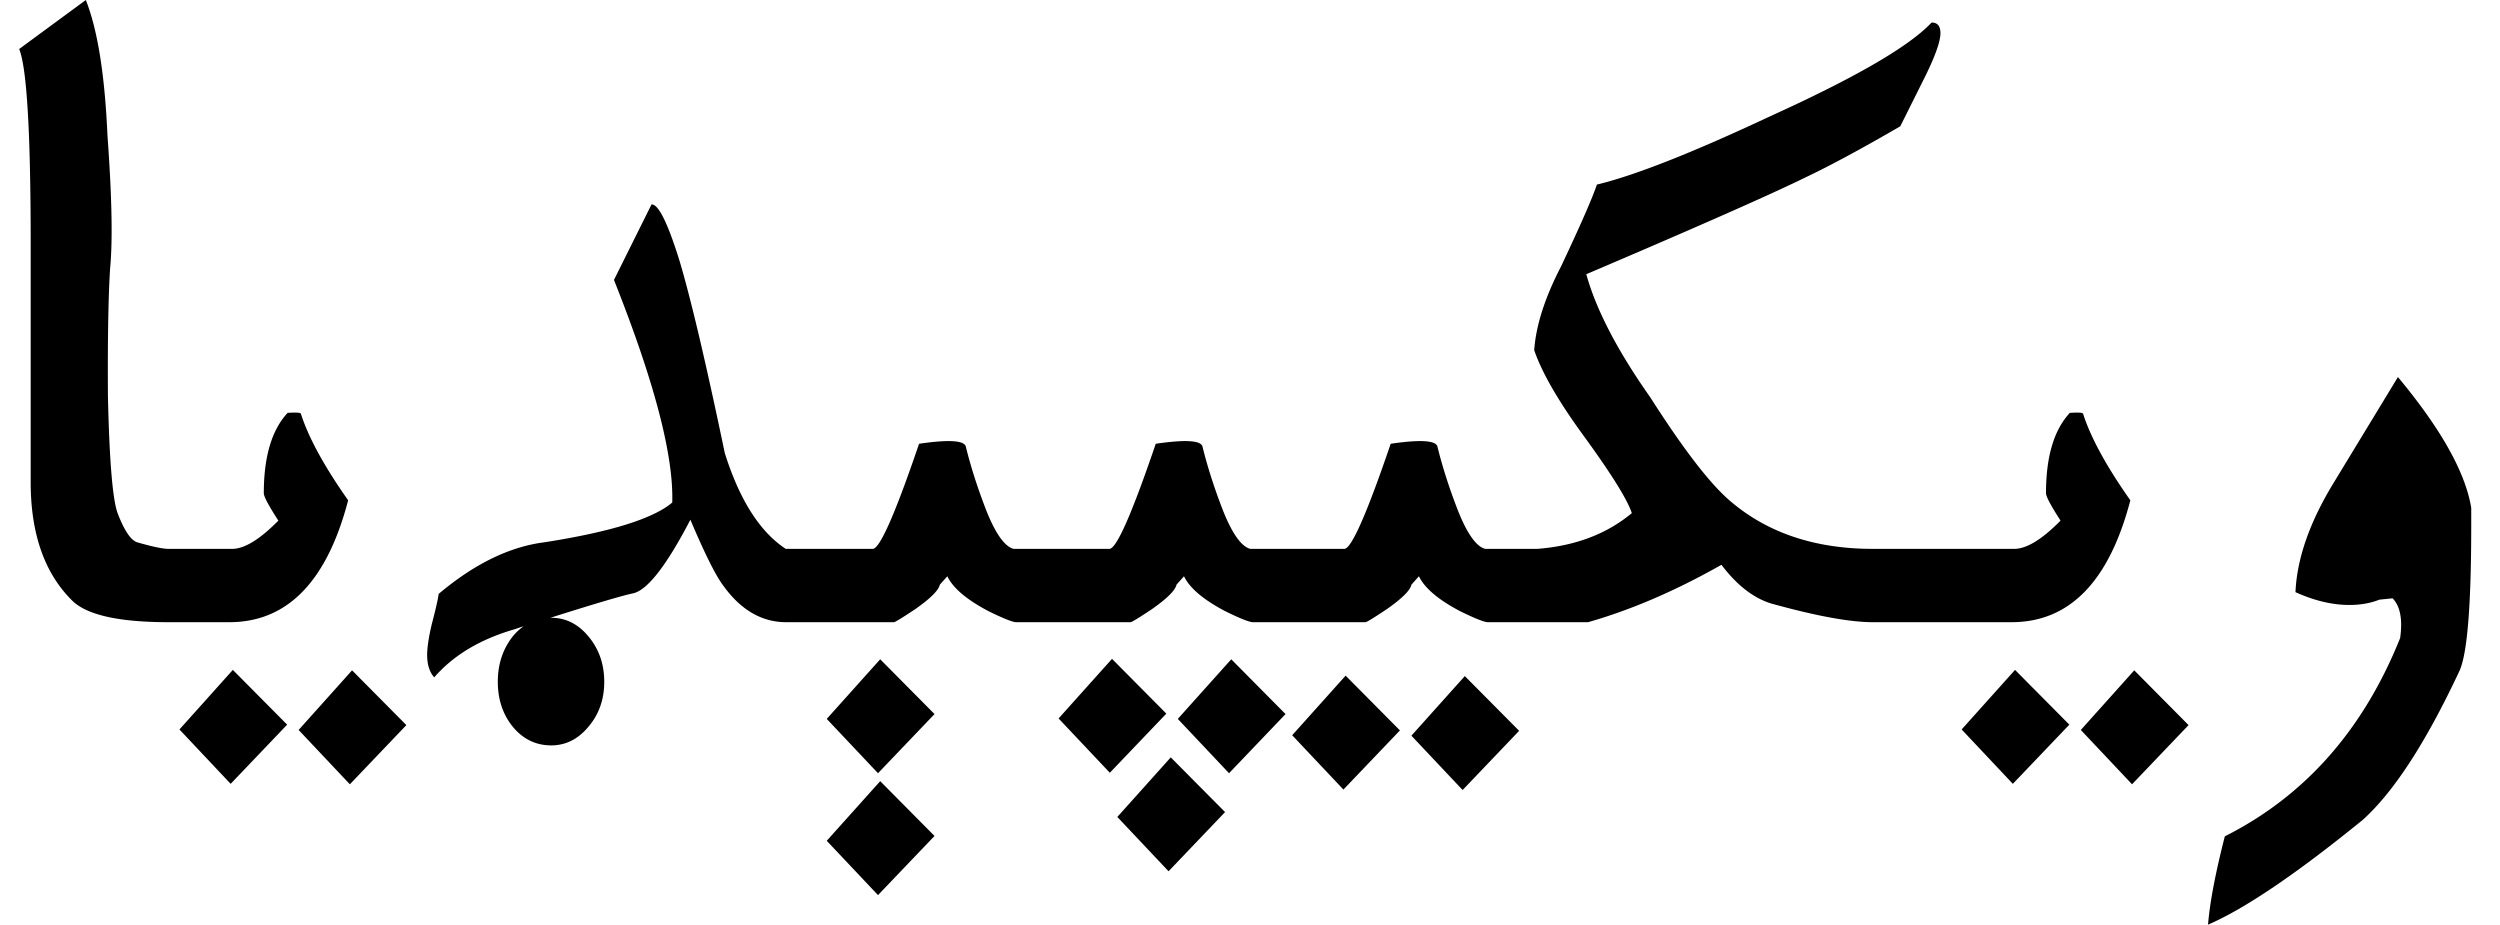 <svg xmlns="http://www.w3.org/2000/svg" width="73" height="27"><path fill="#000" fill-rule="nonzero" d="M70.02 11.011c1.254 1.505 1.968 2.777 2.14 3.817v.516c0 2.304-.112 3.713-.336 4.229-.98 2.097-1.925 3.554-2.836 4.371-1.935 1.573-3.439 2.592-4.513 3.056.051-.645.215-1.504.49-2.579 2.338-1.178 4.044-3.107 5.119-5.79.077-.54.004-.928-.22-1.16l-.386.039c-.258.103-.55.155-.877.155-.499 0-1.023-.125-1.573-.374.043-.989.42-2.063 1.134-3.224l1.857-3.056zM25.702 22.81l1.586 1.6-1.65 1.727-1.497-1.586 1.56-1.74zm8.484-.696.044.045 1.542 1.554-1.65 1.728-1.496-1.586 1.56-1.74zm8.587-2.372.02.02 1.566 1.578-1.65 1.728-1.496-1.586 1.56-1.74zm-3.481-.013 1.586 1.599-1.65 1.727-1.496-1.586 1.56-1.74zm23.028-.155 1.586 1.599-1.65 1.728-1.496-1.586 1.56-1.741zm-52.04 0 .079.079 1.507 1.52-1.65 1.728-1.496-1.586 1.56-1.741zm48.559-.013 1.586 1.599-1.65 1.728L57.28 21.3l1.56-1.74zm-52.04 0 1.586 1.599-1.65 1.728L5.24 21.3l1.56-1.74zm29.153-.31.02.02 1.566 1.58-1.65 1.727-1.496-1.586 1.56-1.74zm-10.25 0 1.586 1.6-1.65 1.727-1.497-1.586 1.56-1.74zm6.769-.012.02.02 1.566 1.579-1.65 1.727-1.496-1.586 1.56-1.74zM56.403.658c.172 0 .258.103.258.309 0 .258-.172.726-.516 1.405l-.657 1.316c-1.11.644-2.025 1.139-2.747 1.482-1.014.499-3.155 1.445-6.421 2.837.284 1.032.907 2.23 1.87 3.598.954 1.495 1.723 2.497 2.308 3.004 1.091.945 2.488 1.418 4.19 1.418h4.126c.361 0 .813-.275 1.354-.825-.284-.438-.425-.705-.425-.8 0-1.065.232-1.848.696-2.346.25-.017.378-.009.387.026.223.696.683 1.538 1.38 2.527-.62 2.372-1.776 3.559-3.47 3.559h-4.048c-.653 0-1.607-.172-2.862-.516-.559-.138-1.08-.525-1.56-1.16-1.333.756-2.63 1.315-3.894 1.676h-2.927c-.104 0-.374-.108-.813-.323-.636-.335-1.035-.675-1.199-1.018l-.219.245c-.034.163-.27.4-.71.709-.386.258-.597.387-.631.387h-3.288c-.103 0-.374-.108-.812-.323-.636-.335-1.036-.675-1.2-1.018l-.219.245c-.034.163-.27.4-.709.709-.387.258-.597.387-.632.387h-3.34c-.102 0-.373-.108-.811-.323-.636-.335-1.036-.675-1.2-1.018l-.219.245c-.034.163-.27.4-.709.709-.387.258-.597.387-.632.387h-3.146c-.722 0-1.34-.366-1.857-1.096-.214-.293-.528-.924-.94-1.896-.706 1.358-1.269 2.076-1.69 2.153-.323.07-1.123.306-2.398.71h.026c.42 0 .782.18 1.083.541.31.37.464.812.464 1.328s-.155.954-.464 1.315c-.301.361-.662.542-1.083.542-.447 0-.821-.18-1.122-.542-.292-.36-.439-.799-.439-1.315 0-.516.147-.958.439-1.328a1.63 1.63 0 0 1 .315-.294l-.264.088c-1.005.292-1.788.76-2.346 1.405-.138-.154-.207-.374-.207-.657 0-.207.043-.499.13-.877.12-.456.188-.757.206-.903 1.04-.876 2.071-1.38 3.094-1.508 1.926-.301 3.168-.688 3.727-1.16.043-1.376-.525-3.542-1.702-6.5l1.096-2.204c.197-.017.468.524.812 1.625.326 1.083.77 2.96 1.328 5.634.43 1.367 1.023 2.3 1.78 2.798h2.54c.206 0 .657-1.023 1.353-3.069.877-.129 1.333-.098 1.367.09.146.594.348 1.221.606 1.883.267.662.529 1.027.787 1.096h2.798c.206 0 .657-1.023 1.353-3.069.877-.129 1.333-.098 1.367.09.146.594.348 1.221.606 1.883.267.662.529 1.027.787 1.096h2.746c.206 0 .658-1.023 1.354-3.069.877-.129 1.332-.098 1.367.09.146.594.348 1.221.606 1.883.266.662.528 1.027.786 1.096h1.522c1.109-.086 2.028-.434 2.76-1.044-.13-.396-.598-1.148-1.406-2.257-.74-1.014-1.221-1.848-1.444-2.501.051-.722.313-1.539.786-2.45.567-1.203.916-1.999 1.044-2.385 1.11-.267 2.798-.933 5.068-1.999C54.18 2.265 55.75 1.354 56.403.658zM6.774 16.028c.361 0 .813-.276 1.354-.826-.284-.438-.425-.705-.425-.8 0-1.065.232-1.848.696-2.346.25-.017.378-.009.387.026.223.696.683 1.538 1.38 2.527-.62 2.372-1.776 3.559-3.47 3.559H4.919c-1.419 0-2.347-.202-2.786-.606-.825-.8-1.237-1.96-1.237-3.482V7.117c0-3.24-.112-5.136-.336-5.686L2.506 0c.344.868.555 2.188.632 3.958.13 1.78.155 3.07.078 3.869-.052.8-.074 2.037-.065 3.713.043 1.951.142 3.112.297 3.481.189.482.374.753.554.813.447.129.752.193.916.193h1.856z"/></svg>